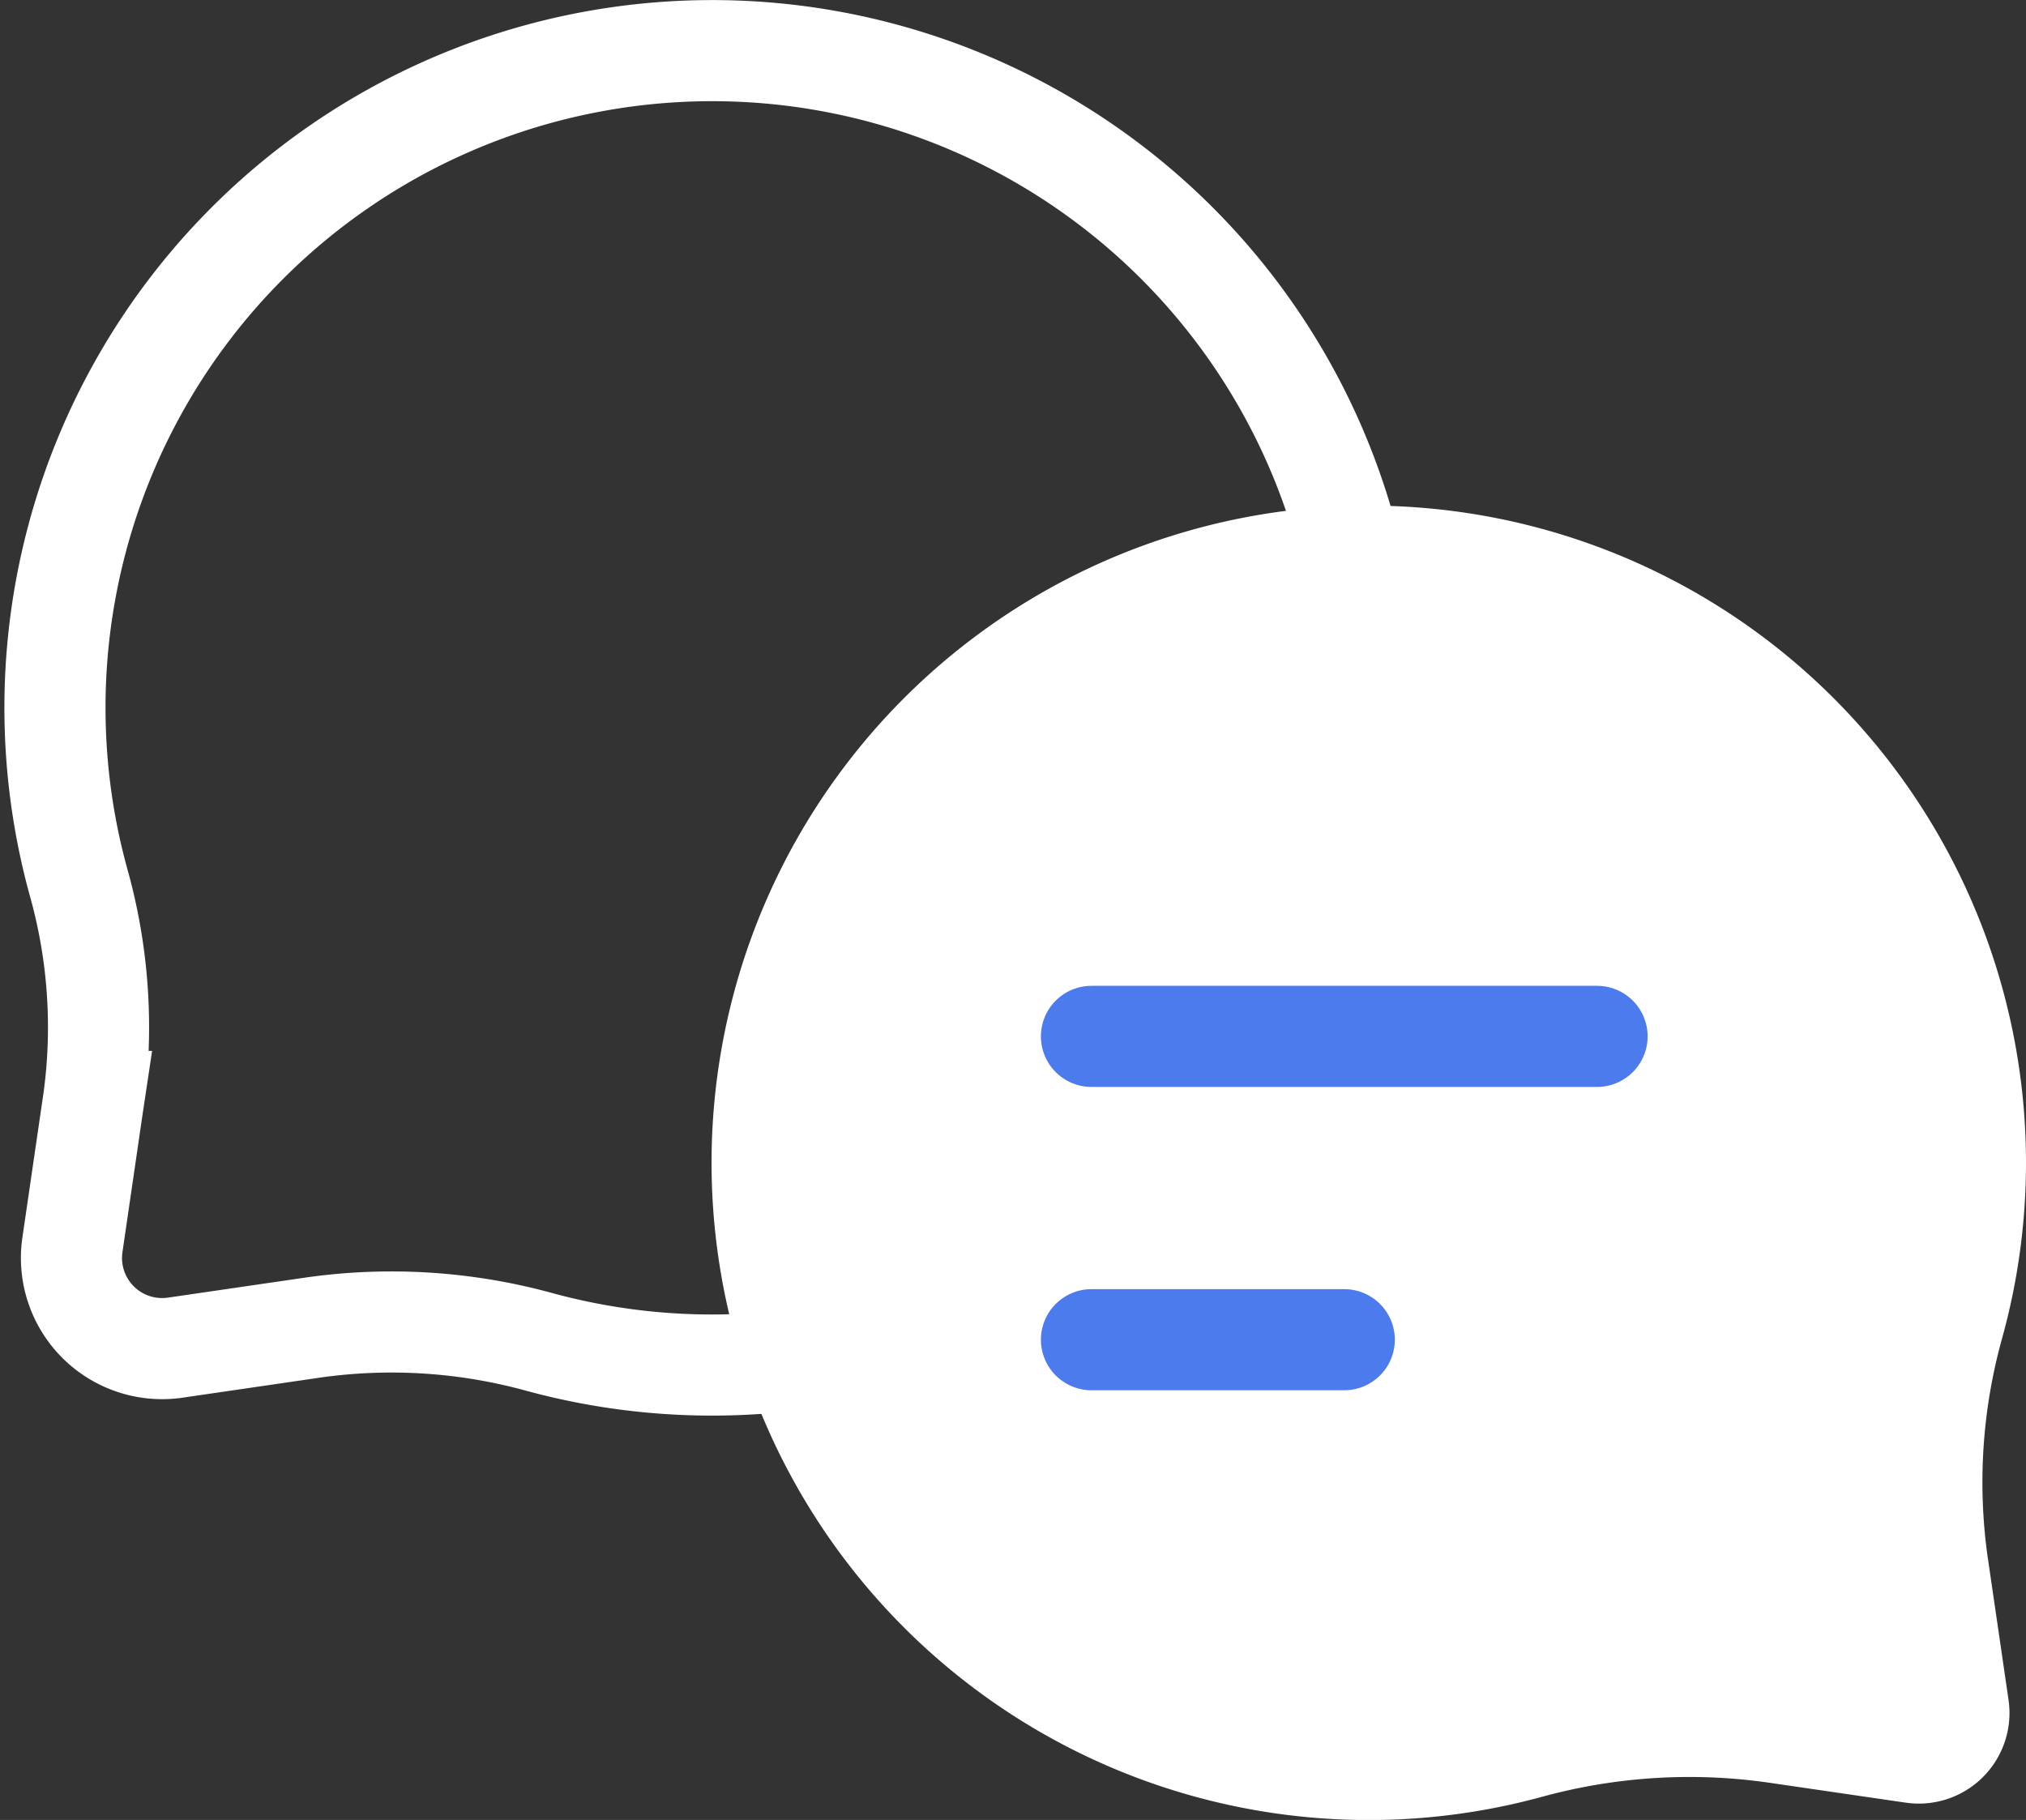 <svg xmlns="http://www.w3.org/2000/svg" width="40.072" height="36" viewBox="0 0 40.072 36">
  <rect x="0" y="0" width="40.072" height="36" fill="#333333" stroke="none"/>
  <g id="Group_1548" data-name="Group 1548" transform="translate(-239.912 -1160)">
    <path id="Path_309" data-name="Path 309" d="M1237.489,1062.692a13,13,0,1,0-5.78,21.738,11.03,11.03,0,0,1,4.471-.288h0l2.74.4a1.793,1.793,0,0,0,2.031-2.031l-.4-2.74-.015-.1a10.611,10.611,0,0,1,.292-4.331A13,13,0,0,0,1237.489,1062.692Z" transform="translate(-961.312 111.116)" fill="#fff"/>
    <path id="Path_310" data-name="Path 310" d="M1219.118,1062.692a13,13,0,1,1,5.78,21.738,11.03,11.03,0,0,0-4.471-.288h0l-2.74.4a1.793,1.793,0,0,1-2.031-2.031l.4-2.74.015-.1a10.611,10.611,0,0,0-.292-4.331A13,13,0,0,1,1219.118,1062.692Z" transform="translate(-974.312 102.116)" fill="none" stroke="#fff" stroke-width="2"/>
    <line id="Line_15" data-name="Line 15" x2="10" transform="translate(261.5 1180.5)" fill="none" stroke="#4b7bec" stroke-linecap="round" stroke-width="2"/>
    <line id="Line_16" data-name="Line 16" x2="5" transform="translate(261.5 1186.5)" fill="none" stroke="#4b7bec" stroke-linecap="round" stroke-width="2"/>
  </g>
</svg>
